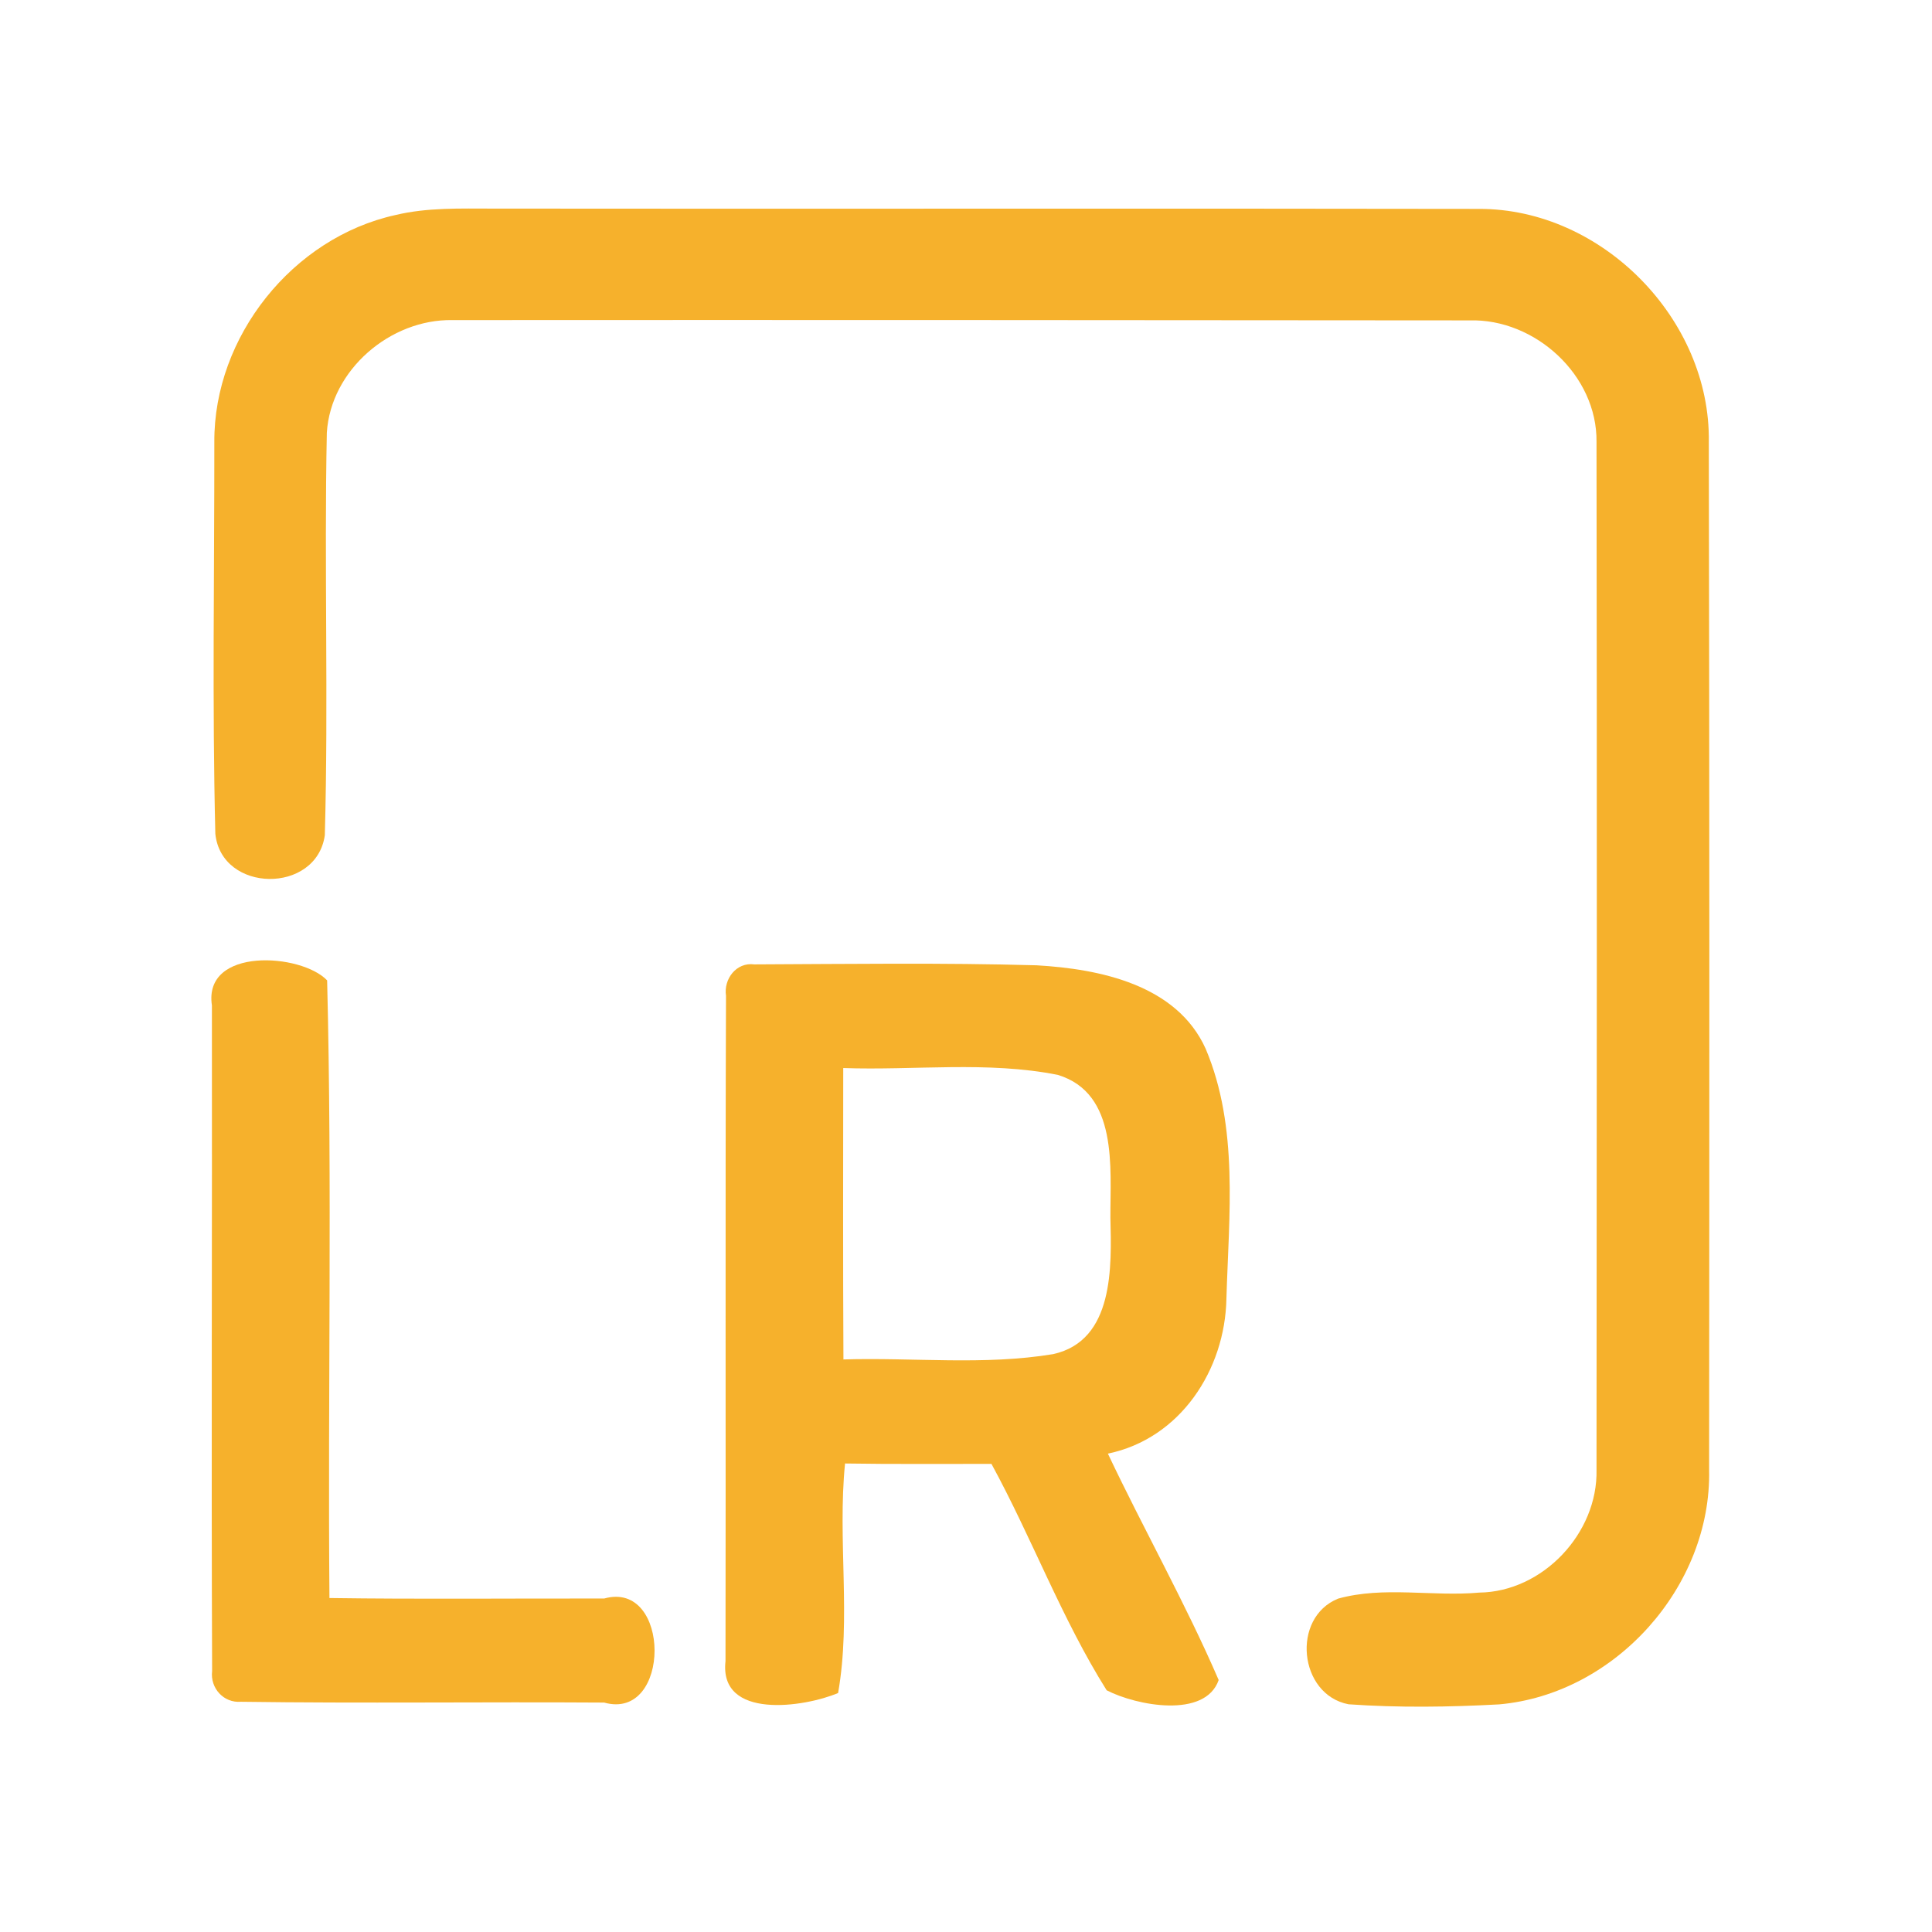 <?xml version="1.0" encoding="UTF-8" ?>
<!DOCTYPE svg PUBLIC "-//W3C//DTD SVG 1.1//EN" "http://www.w3.org/Graphics/SVG/1.1/DTD/svg11.dtd">
<svg width="192pt" height="192pt" viewBox="0 0 192 192" version="1.1" xmlns="http://www.w3.org/2000/svg">
<g id="#f6b12cff">
<path fill="#f6b12c" opacity="1.00" d=" M 39.30 21.37 C 42.47 20.61 45.76 20.73 49.00 20.73 C 81.66 20.77 114.32 20.70 146.99 20.76 C 159.20 20.73 170.01 31.73 169.82 43.93 C 169.89 77.97 169.88 112.02 169.85 146.06 C 170.10 157.65 160.54 168.36 148.98 169.38 C 144.00 169.65 138.99 169.72 134.02 169.37 C 129.06 168.42 128.30 160.76 132.98 158.87 C 137.52 157.61 142.35 158.69 147.01 158.27 C 153.33 158.19 158.80 152.36 158.66 146.07 C 158.69 112.02 158.71 77.97 158.66 43.92 C 158.74 37.29 152.56 31.65 146.03 31.84 C 112.34 31.81 78.65 31.79 44.97 31.81 C 38.79 31.70 32.87 36.76 32.48 43.00 C 32.21 56.33 32.65 69.69 32.28 83.01 C 31.44 88.88 22.01 88.76 21.40 82.86 C 21.08 69.90 21.31 56.90 21.30 43.93 C 21.24 33.46 29.08 23.62 39.30 21.37 Z" />
<path fill="#f6b12c" opacity="1.00" d=" M 21.06 99.92 C 20.18 94.08 29.95 94.73 32.51 97.43 C 33.02 117.86 32.57 138.35 32.74 158.81 C 41.84 158.94 50.94 158.84 60.04 158.86 C 66.71 156.99 66.73 171.07 60.04 169.20 C 48.01 169.12 35.98 169.29 23.95 169.12 C 22.22 169.26 20.87 167.76 21.08 166.06 C 20.99 144.02 21.09 121.97 21.06 99.92 Z" />
<path fill="#f6b12c" opacity="1.00" d=" M 72.15 98.96 C 71.90 97.30 73.17 95.60 74.96 95.84 C 84.31 95.80 93.66 95.67 103.01 95.93 C 109.30 96.29 116.95 97.86 119.82 104.23 C 123.12 112.03 122.12 120.80 121.88 129.05 C 121.75 136.13 117.30 142.97 110.10 144.46 C 113.67 152.00 117.80 159.30 121.11 166.96 C 119.77 170.81 112.94 169.51 109.98 167.98 C 105.51 160.87 102.56 152.86 98.53 145.48 C 93.68 145.47 88.83 145.52 83.98 145.44 C 83.22 153.01 84.60 160.80 83.29 168.25 C 79.94 169.67 71.44 170.94 72.10 165.08 C 72.14 143.04 72.07 121.00 72.15 98.96 M 83.80 106.14 C 83.79 115.79 83.77 125.44 83.82 135.10 C 90.76 134.89 97.80 135.71 104.67 134.57 C 110.73 133.22 110.47 125.87 110.35 121.00 C 110.33 116.05 111.14 108.65 105.12 106.82 C 98.13 105.43 90.89 106.39 83.80 106.14 Z" />
</g>
</svg>

